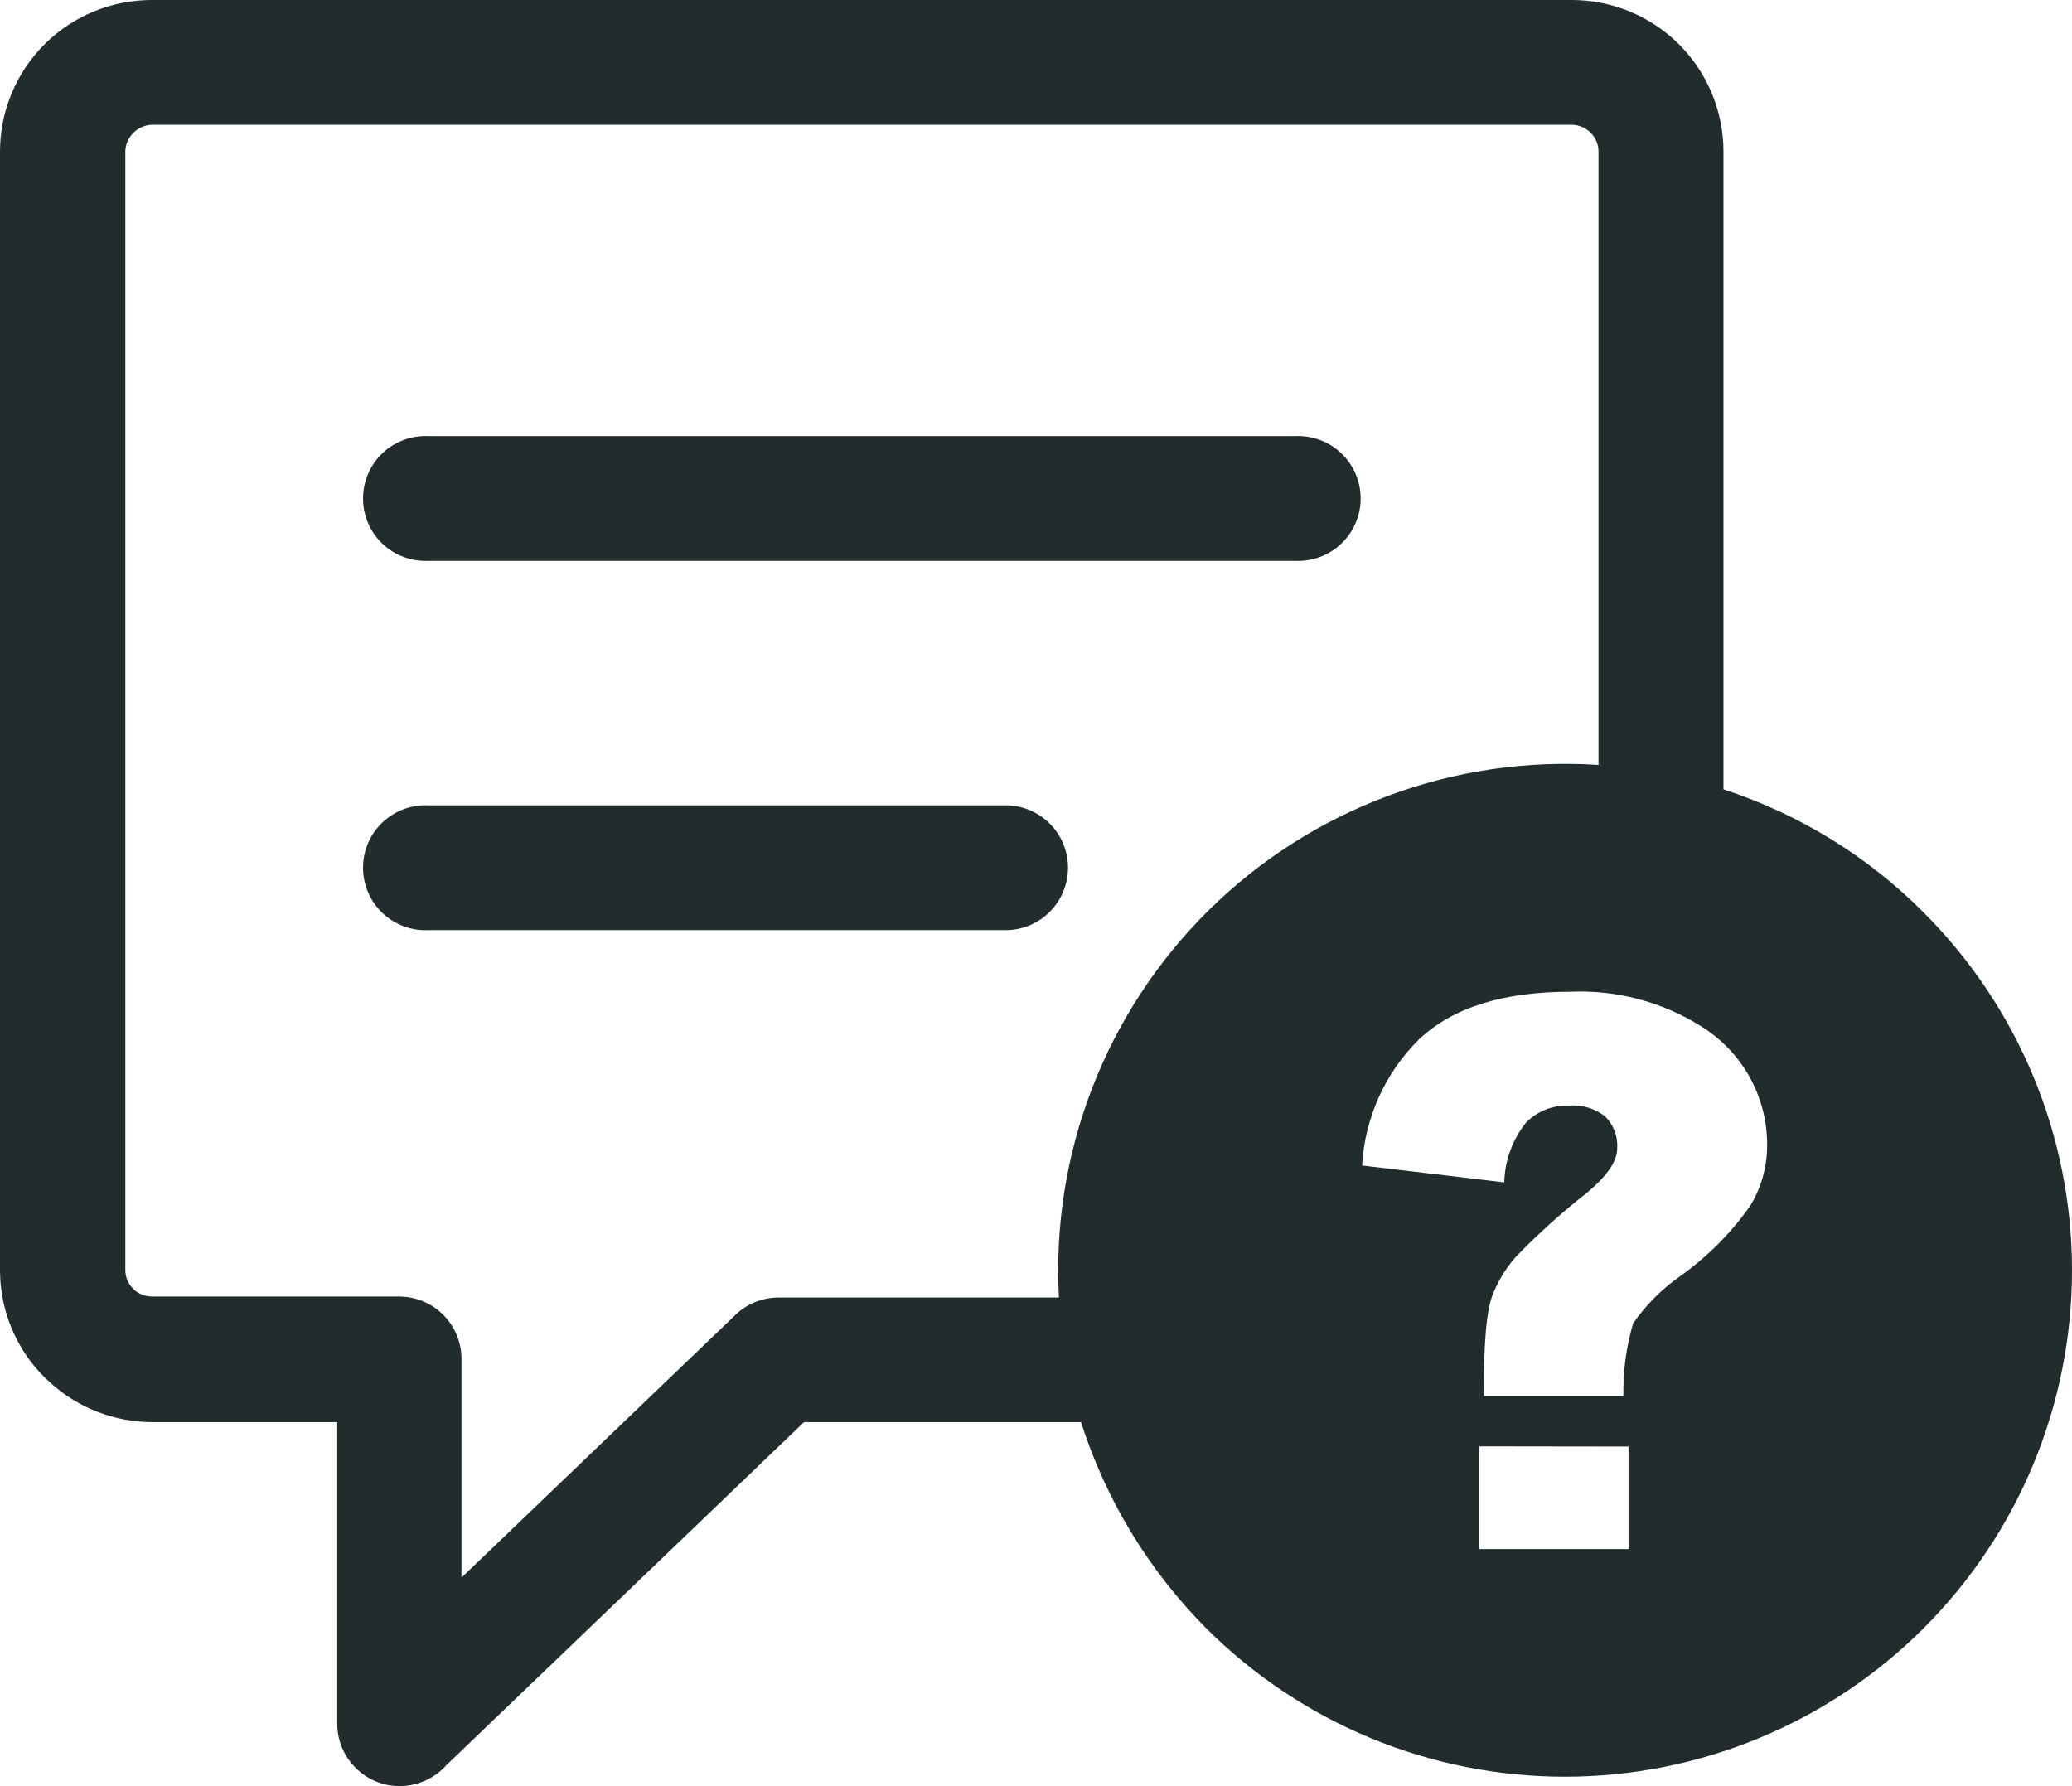 <svg width="29" height="25" viewBox="0 0 29 25" fill="none" xmlns="http://www.w3.org/2000/svg">
<g clip-path="url(#clip0_675_2121)">
<path fill-rule="evenodd" clip-rule="evenodd" d="M26.921 12.769C26.137 11.982 25.178 11.393 24.122 11.048V2.121C24.122 1.559 23.898 1.019 23.5 0.621C23.101 0.223 22.561 0 21.998 0L2.124 0C1.561 0 1.02 0.223 0.622 0.621C0.224 1.019 0 1.559 0 2.121L0 17.786C0.002 18.347 0.227 18.884 0.625 19.28L0.691 19.341C1.082 19.702 1.593 19.902 2.124 19.905H4.72V24.126C4.72 24.357 4.812 24.579 4.976 24.743C5.139 24.907 5.361 24.999 5.593 25C5.717 24.999 5.84 24.973 5.953 24.922C6.066 24.871 6.167 24.797 6.249 24.705L11.253 19.905H15.13C15.477 20.992 16.078 21.982 16.884 22.792C18.215 24.121 20.02 24.868 21.902 24.868C23.785 24.868 25.59 24.121 26.921 22.792C28.252 21.463 29 19.66 29 17.78C29 15.9 28.252 14.098 26.921 12.769ZM22.373 10.707C21.372 10.641 20.368 10.788 19.428 11.139C18.488 11.489 17.633 12.034 16.919 12.739C16.206 13.443 15.65 14.29 15.288 15.225C14.926 16.16 14.767 17.16 14.821 18.161H10.906C10.681 18.159 10.465 18.243 10.302 18.396L6.459 22.082V19.019C6.459 18.787 6.366 18.565 6.202 18.402C6.038 18.238 5.816 18.147 5.584 18.147H2.124C2.038 18.145 1.955 18.116 1.888 18.062L1.864 18.038C1.794 17.969 1.754 17.875 1.754 17.777V2.121C1.756 2.023 1.796 1.93 1.865 1.861C1.934 1.791 2.026 1.75 2.124 1.746H22.003C22.101 1.748 22.195 1.789 22.265 1.859C22.299 1.894 22.326 1.934 22.345 1.979C22.364 2.024 22.373 2.072 22.373 2.121V10.707ZM6.002 13.018C5.883 13.025 5.764 13.007 5.653 12.966C5.541 12.924 5.439 12.861 5.353 12.779C5.267 12.698 5.198 12.599 5.152 12.49C5.105 12.381 5.081 12.264 5.081 12.145C5.081 12.027 5.105 11.909 5.152 11.8C5.198 11.691 5.267 11.593 5.353 11.511C5.439 11.43 5.541 11.366 5.653 11.325C5.764 11.284 5.883 11.266 6.002 11.272H14.118C14.342 11.284 14.553 11.381 14.707 11.543C14.862 11.706 14.948 11.921 14.948 12.145C14.948 12.369 14.862 12.585 14.707 12.747C14.553 12.91 14.342 13.007 14.118 13.018H6.002ZM6.002 7.85C5.883 7.856 5.764 7.838 5.653 7.797C5.541 7.756 5.439 7.693 5.353 7.611C5.267 7.529 5.198 7.431 5.152 7.322C5.105 7.213 5.081 7.096 5.081 6.977C5.081 6.858 5.105 6.741 5.152 6.632C5.198 6.523 5.267 6.425 5.353 6.343C5.439 6.261 5.541 6.198 5.653 6.157C5.764 6.116 5.883 6.098 6.002 6.104H18.123C18.241 6.098 18.36 6.116 18.471 6.157C18.583 6.198 18.685 6.261 18.771 6.343C18.857 6.425 18.926 6.523 18.973 6.632C19.02 6.741 19.044 6.858 19.044 6.977C19.044 7.096 19.02 7.213 18.973 7.322C18.926 7.431 18.857 7.529 18.771 7.611C18.685 7.693 18.583 7.756 18.471 7.797C18.36 7.838 18.241 7.856 18.123 7.85H6.002ZM22.722 19.54H20.768C20.768 19.205 20.768 18.474 20.879 18.156C20.955 17.948 21.07 17.756 21.217 17.59C21.53 17.267 21.865 16.965 22.22 16.688C22.498 16.452 22.635 16.254 22.635 16.068C22.64 15.987 22.627 15.906 22.598 15.83C22.569 15.754 22.525 15.685 22.467 15.627C22.324 15.515 22.144 15.46 21.962 15.474C21.851 15.47 21.741 15.489 21.637 15.529C21.533 15.57 21.439 15.631 21.361 15.71C21.169 15.948 21.061 16.243 21.054 16.549L19.064 16.313C19.102 15.647 19.385 15.018 19.86 14.548C20.332 14.102 21.04 13.88 21.984 13.881C22.619 13.854 23.248 14.018 23.789 14.352C24.079 14.527 24.319 14.774 24.485 15.069C24.65 15.364 24.736 15.697 24.733 16.035C24.733 16.332 24.651 16.623 24.497 16.876C24.228 17.259 23.895 17.593 23.513 17.864C23.257 18.044 23.035 18.267 22.857 18.524C22.759 18.858 22.713 19.205 22.722 19.554V19.54ZM22.793 20.247V21.682H20.704V20.244L22.793 20.247Z" fill="#222C2D"/>
</g>
<defs>
<clipPath id="clip0_675_2121">
<rect width="29" height="25" fill="white"/>
</clipPath>
</defs>
</svg>
